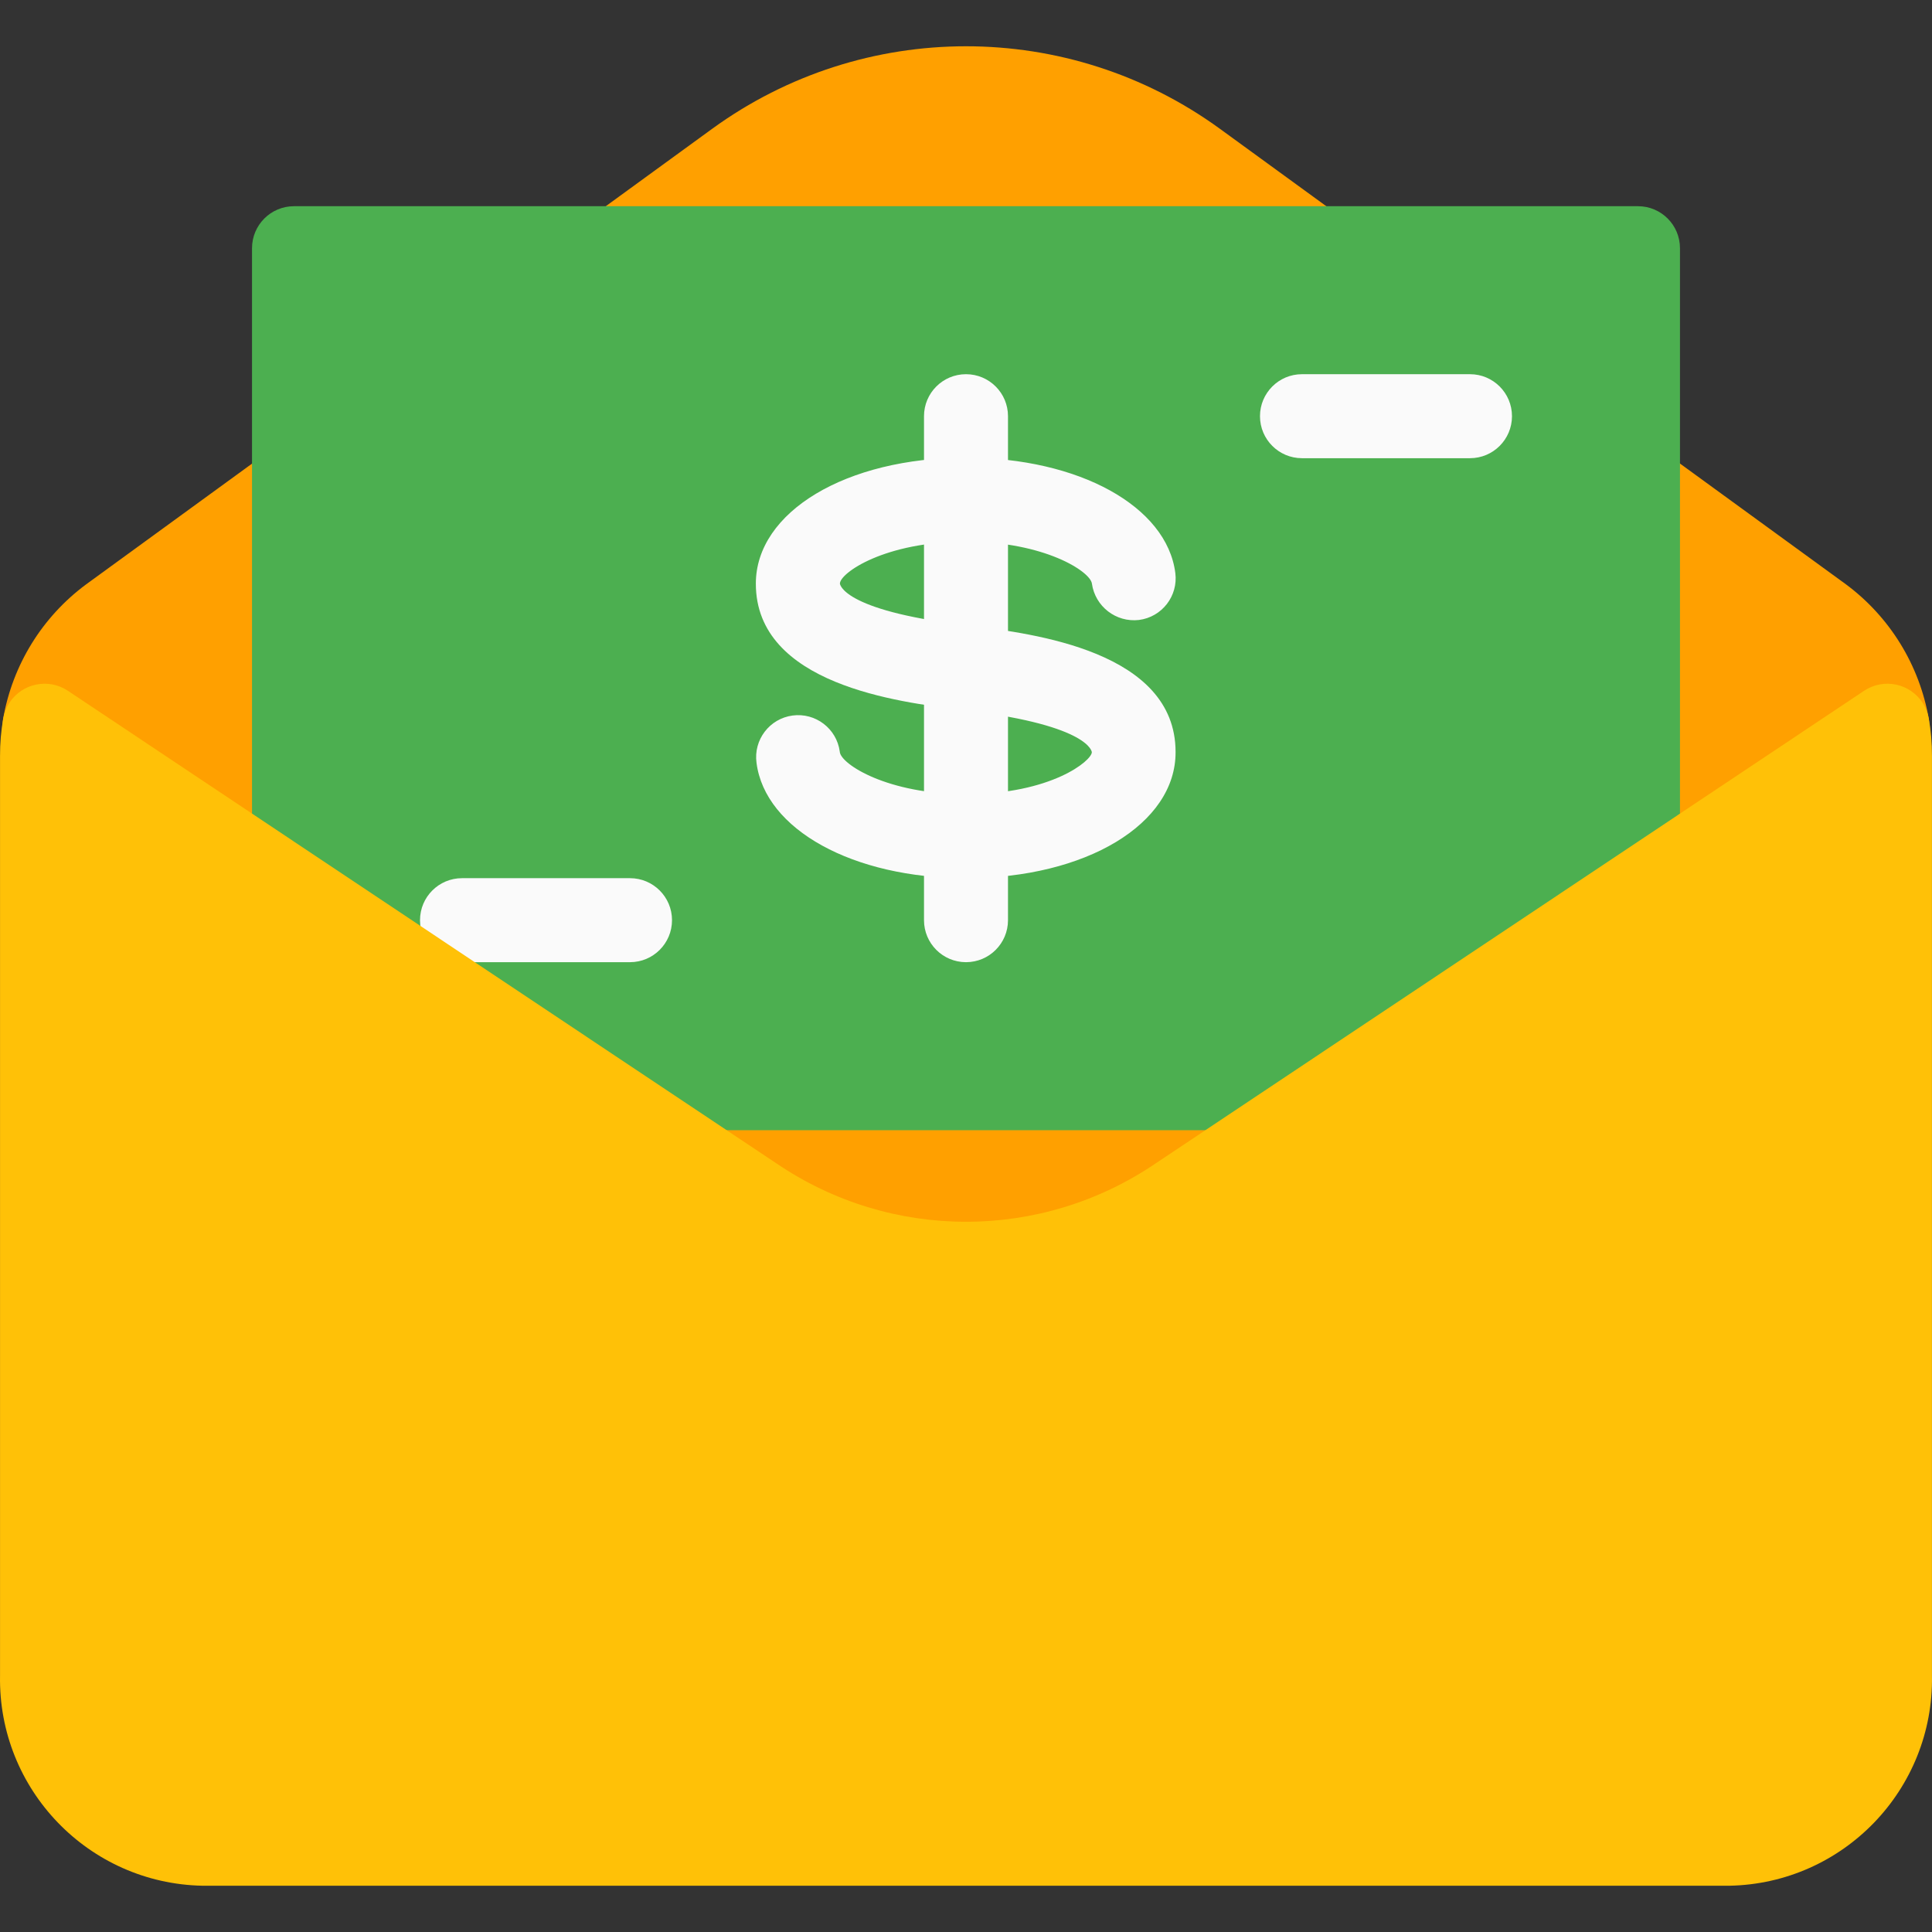 <?xml version="1.0" encoding="iso-8859-1"?>
<!-- Generator: Adobe Illustrator 19.0.0, SVG Export Plug-In . SVG Version: 6.00 Build 0)  -->
<svg version="1.1" id="Capa_1" xmlns="http://www.w3.org/2000/svg" xmlns:xlink="http://www.w3.org/1999/xlink" x="0px" y="0px"
	 viewBox="0 0 490.682 490.682" style="enable-background:new 0 0 490.682 490.682;" xml:space="preserve">
<rect x="0" y="0" width="490.682" height="490.682" fill="#333333" stroke="none"/>
<path style="fill:#FFA000;" d="M468.808,148.392L309.874,32.744c-38.462-27.99-90.584-27.99-129.045,0L21.874,148.413
	c-11.147,8.25-18.694,20.472-21.077,34.133c-0.705,4.154,1.1,8.333,4.608,10.667L185.458,313.32
	c36.263,24.171,83.502,24.171,119.765,0l180.032-120.107c3.508-2.334,5.313-6.513,4.608-10.667
	C487.484,168.883,479.946,156.656,468.808,148.392z"/>
<path style="fill:#4CAF50;" d="M74.674,52.371h341.333c5.891,0,10.667,4.776,10.667,10.667v213.333
	c0,5.891-4.776,10.667-10.667,10.667H74.674c-5.891,0-10.667-4.776-10.667-10.667V63.037C64.008,57.146,68.783,52.371,74.674,52.371
	z"/>
<g>
	<path style="fill:#FAFAFA;" d="M245.341,223.037c-28.672,0-51.051-12.331-53.205-29.312c-0.788-5.838,3.306-11.209,9.144-11.997
		c5.838-0.788,11.209,3.306,11.997,9.144c0.007,0.055,0.014,0.11,0.021,0.165c0.405,3.093,12.096,10.667,32,10.667
		c21.739,0,32-8.533,32-10.667c0,0-0.363-6.699-31.147-10.496l-2.261-0.299c-15.573-1.899-51.925-6.4-51.925-32
		c0-18.24,22.933-32,53.333-32c28.672,0,51.051,12.331,53.205,29.291c0.742,5.844-3.393,11.183-9.237,11.925
		c-5.828,0.671-11.129-3.428-11.947-9.237c-0.405-3.093-12.096-10.667-32-10.667c-20.693,0-32,8-32,10.667
		c0,0,0.363,6.699,31.253,10.475l2.133,0.277c15.616,1.941,51.861,6.4,51.861,32C298.674,209.277,275.741,223.037,245.341,223.037z"
		/>
	<path style="fill:#FAFAFA;" d="M245.341,244.371c-5.891,0-10.667-4.776-10.667-10.667v-128c0-5.891,4.776-10.667,10.667-10.667
		s10.667,4.776,10.667,10.667v128C256.008,239.595,251.232,244.371,245.341,244.371z"/>
	<path style="fill:#FAFAFA;" d="M373.341,116.371h-42.667c-5.891,0-10.667-4.776-10.667-10.667c0-5.891,4.776-10.667,10.667-10.667
		h42.667c5.891,0,10.667,4.776,10.667,10.667C384.008,111.595,379.232,116.371,373.341,116.371z"/>
	<path style="fill:#FAFAFA;" d="M160.008,244.371h-42.667c-5.891,0-10.667-4.776-10.667-10.667c0-5.891,4.776-10.667,10.667-10.667
		h42.667c5.891,0,10.667,4.776,10.667,10.667C170.674,239.595,165.899,244.371,160.008,244.371z"/>
</g>
<path style="fill:#FFC107;" d="M489.842,182.355c-1.083-5.791-6.655-9.607-12.446-8.524c-1.415,0.265-2.762,0.813-3.96,1.612
	L293.426,295.528c-29.023,19.697-67.126,19.697-96.149,0L17.245,175.443c-4.9-3.27-11.523-1.948-14.793,2.952
	c-0.799,1.198-1.347,2.544-1.612,3.96c-0.568,3.182-0.847,6.41-0.832,9.643v233.6c-0.488,28.908,22.507,52.761,51.413,53.333h387.84
	c28.907-0.572,51.901-24.425,51.413-53.333v-233.6C490.689,188.765,490.41,185.537,489.842,182.355z"/>
<g>
</g>
<g>
</g>
<g>
</g>
<g>
</g>
<g>
</g>
<g>
</g>
<g>
</g>
<g>
</g>
<g>
</g>
<g>
</g>
<g>
</g>
<g>
</g>
<g>
</g>
<g>
</g>
<g>
</g>
</svg>
